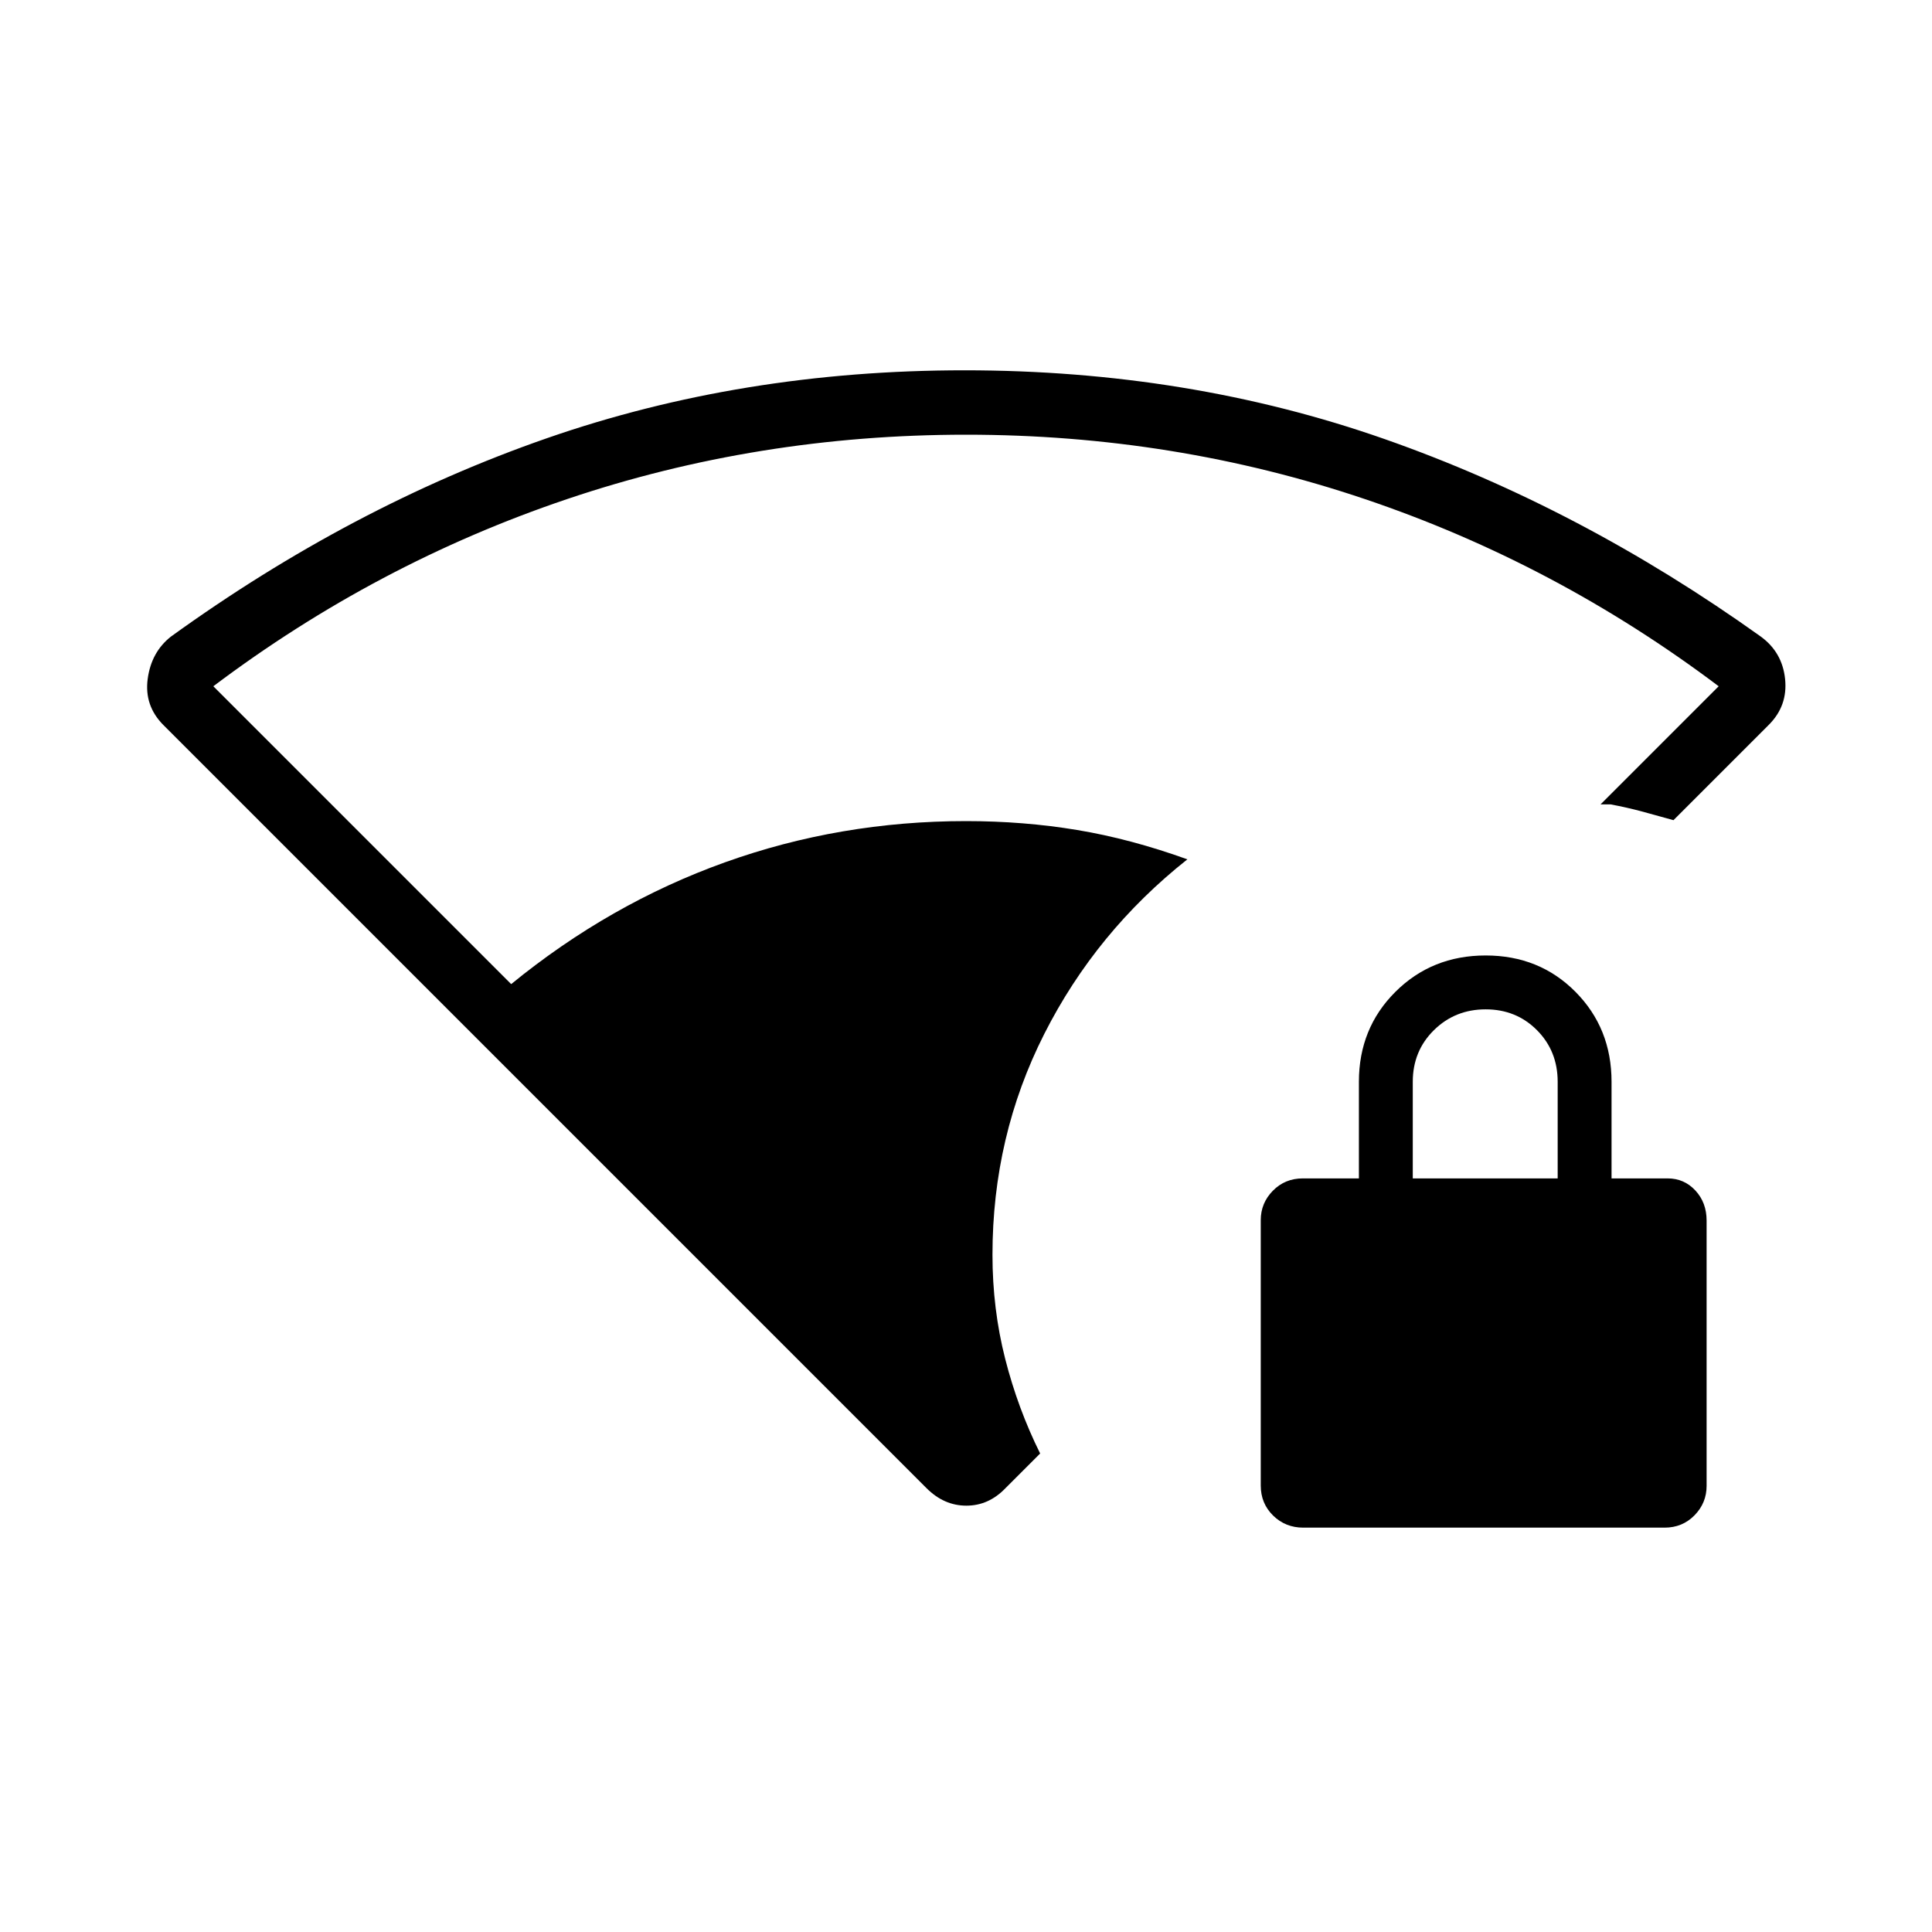 <svg xmlns="http://www.w3.org/2000/svg" height="20" viewBox="0 -960 960 960" width="20"><path d="M493.154-336.509q0 26.889 6.308 51.66 6.307 24.772 17.384 47.08l-17.231 17.231q-8.328 8.692-19.433 8.692t-19.797-8.692L81.254-599.669q-9.639-9.639-7.87-22.946 1.77-13.308 11.462-21 89.769-64.847 186.846-98.616Q368.769-776 479.226-776q111.313 0 208.736 34.154 97.423 34.154 186.926 98.126 10.728 7.797 12.112 21.105 1.385 13.307-8.077 22.769l-47.384 47.385q-8.462-2.385-15.77-4.346-7.308-1.962-15.462-3.5h-5L854-619q-81-61-175.764-93Q583.472-744 480-744t-198.236 32Q187-680 106-619l148 148q49-40 106.185-60.5Q417.369-552 480-552q28.646 0 55.246 4.423T590-533q-45.384 35.923-71.115 86.769-25.731 50.847-25.731 109.722Zm154.443 135.586q-8.874 0-15.005-6.015-6.13-6.016-6.13-14.908v-131.872q0-8.482 6.015-14.613 6.015-6.13 14.908-6.13h27.846v-48q0-26.623 18.135-44.697 18.136-18.073 44.847-18.073 26.71 0 44.633 18.073 17.923 18.074 17.923 44.697v48h27.847q8.238 0 13.811 6.015T848-353.538v131.872q0 8.482-6.003 14.613-6.003 6.13-14.877 6.13H647.597ZM702-374.461h72v-48q0-15.3-10.289-25.65-10.29-10.35-25.5-10.35-15.211 0-25.711 10.35-10.5 10.35-10.5 25.65v48Z"/></svg>